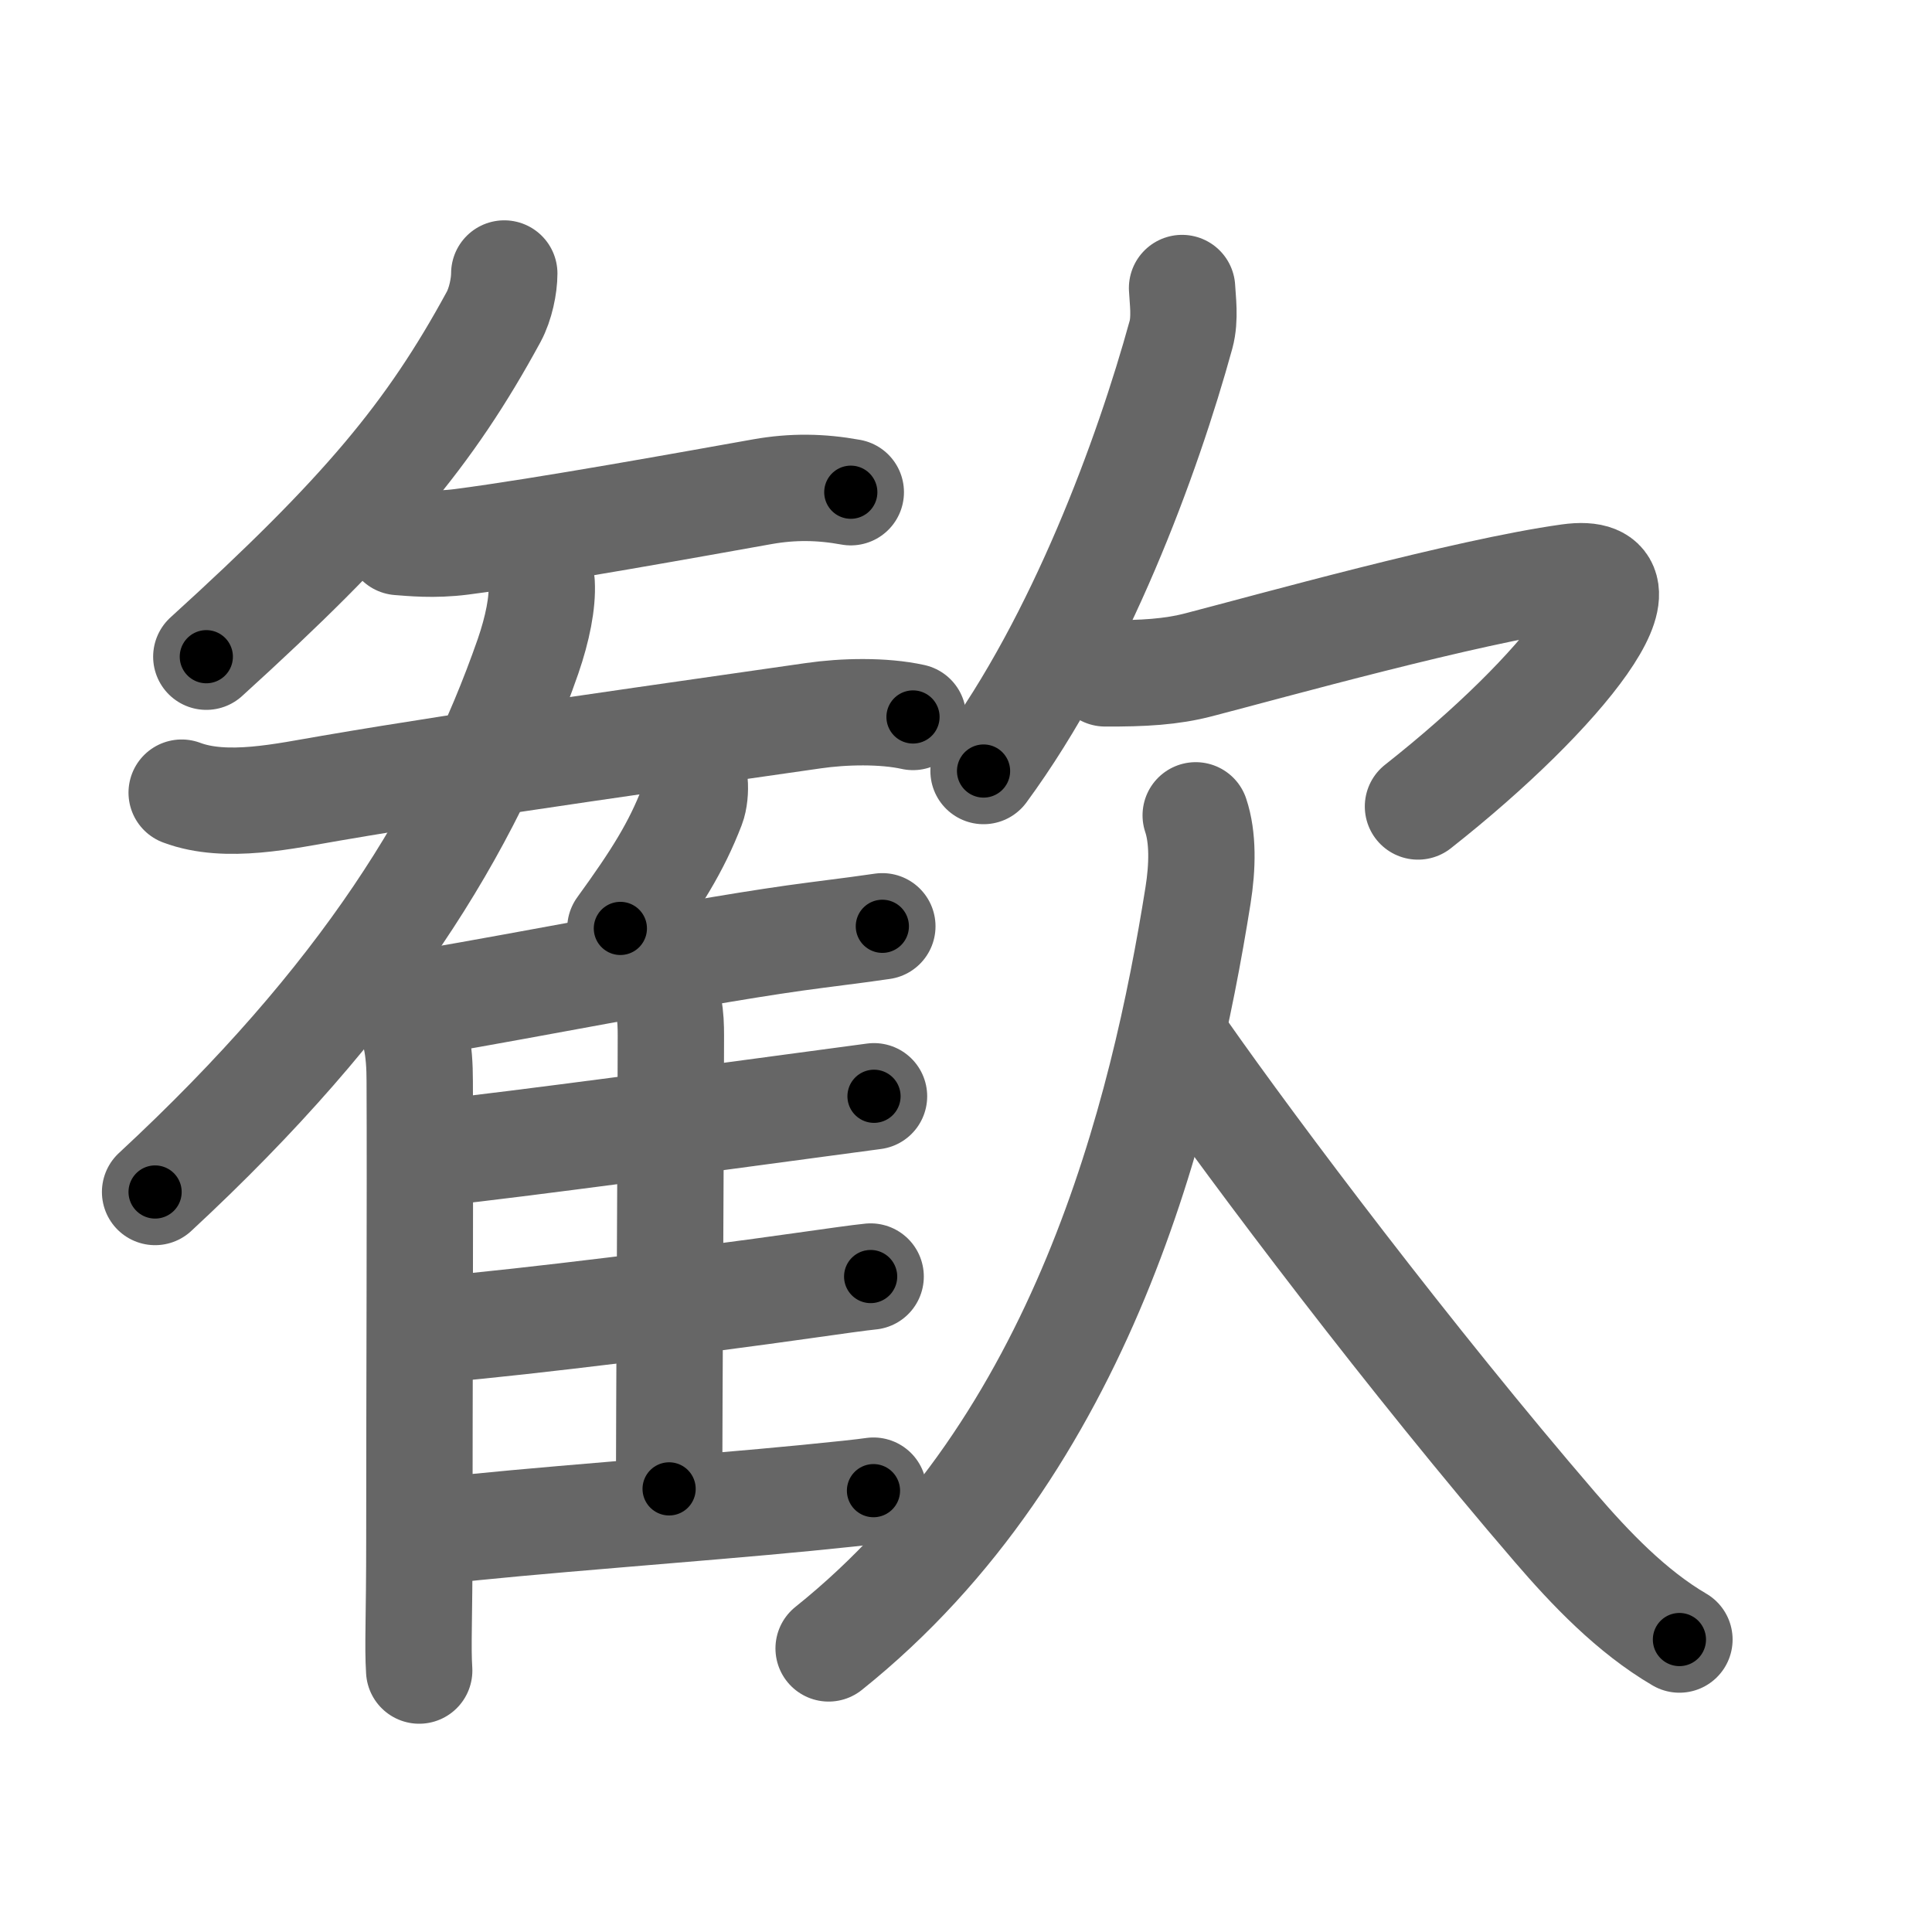 <svg xmlns="http://www.w3.org/2000/svg" viewBox="0 0 109 109" id="6b53"><g fill="none" stroke="#666" stroke-width="6" stroke-linecap="round" stroke-linejoin="round"><g><g p4:phon="雚V" xmlns:p4="http://kanjivg.tagaini.net"><path d="M28.45,15.43c0,0.7-0.21,1.73-0.6,2.45C24.25,24.5,20.5,29,11.64,37.05" /><path d="M22.5,30.58c0.69,0.05,1.96,0.19,3.53-0.01c4.64-0.6,13.28-2.17,16.99-2.83c1.7-0.3,3.28-0.28,4.98,0.03" /><path d="M10.25,44.72c2.52,0.95,5.86,0.18,8.41-0.25c8.44-1.45,20.12-3.06,27.22-4.09c1.71-0.25,3.96-0.3,5.63,0.07" /><g><g><path d="M30.56,32.91c0.06,1.09-0.23,2.55-0.77,4.12c-3.38,9.69-9.25,19.29-21.04,30.22" /><path d="M22.42,56.45c1.07,1.07,1.26,2.87,1.26,4.55c0.03,6.37-0.02,17.37-0.02,25.75c0,4.74-0.1,6.08-0.01,7.5" /></g><path d="M39.19,44.15c0.04,0.42-0.01,0.98-0.15,1.34c-0.89,2.31-2.01,4.09-4.04,6.89" /><path d="M24.15,56.52c5.48-0.9,15.7-2.97,21.88-3.76c1.81-0.23,3.16-0.41,3.75-0.5" /><path d="M37.08,55.51c0.71,0.71,0.77,1.86,0.77,2.93c0,5.04-0.1,21.75-0.1,25.56" /><path d="M24.72,65.04c4.48-0.48,15.51-1.97,21.31-2.75c1.58-0.21,2.75-0.37,3.28-0.44" /><path d="M25.03,74.98c4.56-0.39,14.45-1.62,20.22-2.44c1.85-0.26,3.25-0.46,3.87-0.52" /><path d="M24.76,86.38c4.65-0.56,14.64-1.27,20.74-1.87c1.82-0.18,3.18-0.32,3.78-0.41" /></g></g><g><g><path d="M66.69,16.25c0.03,0.65,0.19,1.71-0.06,2.63c-1.89,6.87-5.68,17.19-11.14,24.62" /><path d="M62.35,37.99c2.15,0.01,3.74-0.08,5.3-0.49c4.01-1.04,15.06-4.13,20.87-4.94C93.83,31.82,88.25,39,80,45.5" /></g><g><path d="M67.46,46c0.42,1.25,0.39,2.89,0.13,4.52C65.62,62.88,61.12,81.5,46.75,93" /><path d="M66.75,59.25c4.12,5.88,12.88,17.5,20.97,26.9c2.02,2.35,4.33,4.77,7.03,6.35" /></g></g></g></g><g fill="none" stroke="#000" stroke-width="3" stroke-linecap="round" stroke-linejoin="round"><path d="M28.45,15.43c0,0.7-0.21,1.73-0.6,2.45C24.25,24.5,20.5,29,11.64,37.05" stroke-dasharray="27.789" stroke-dashoffset="27.789"><animate attributeName="stroke-dashoffset" values="27.789;27.789;0" dur="0.278s" fill="freeze" begin="0s;6b53.click" /></path><path d="M22.5,30.58c0.69,0.05,1.96,0.19,3.53-0.01c4.64-0.6,13.28-2.17,16.99-2.83c1.7-0.3,3.28-0.28,4.98,0.03" stroke-dasharray="25.771" stroke-dashoffset="25.771"><animate attributeName="stroke-dashoffset" values="25.771" fill="freeze" begin="6b53.click" /><animate attributeName="stroke-dashoffset" values="25.771;25.771;0" keyTimes="0;0.519;1" dur="0.536s" fill="freeze" begin="0s;6b53.click" /></path><path d="M10.25,44.72c2.52,0.95,5.86,0.18,8.41-0.25c8.44-1.45,20.12-3.06,27.22-4.09c1.71-0.25,3.96-0.3,5.63,0.07" stroke-dasharray="41.698" stroke-dashoffset="41.698"><animate attributeName="stroke-dashoffset" values="41.698" fill="freeze" begin="6b53.click" /><animate attributeName="stroke-dashoffset" values="41.698;41.698;0" keyTimes="0;0.562;1" dur="0.953s" fill="freeze" begin="0s;6b53.click" /></path><path d="M30.56,32.91c0.06,1.09-0.23,2.55-0.77,4.12c-3.38,9.69-9.25,19.29-21.04,30.22" stroke-dasharray="41.427" stroke-dashoffset="41.427"><animate attributeName="stroke-dashoffset" values="41.427" fill="freeze" begin="6b53.click" /><animate attributeName="stroke-dashoffset" values="41.427;41.427;0" keyTimes="0;0.697;1" dur="1.367s" fill="freeze" begin="0s;6b53.click" /></path><path d="M22.42,56.45c1.07,1.07,1.26,2.87,1.26,4.55c0.03,6.37-0.02,17.37-0.02,25.75c0,4.74-0.1,6.08-0.01,7.5" stroke-dasharray="38.094" stroke-dashoffset="38.094"><animate attributeName="stroke-dashoffset" values="38.094" fill="freeze" begin="6b53.click" /><animate attributeName="stroke-dashoffset" values="38.094;38.094;0" keyTimes="0;0.782;1" dur="1.748s" fill="freeze" begin="0s;6b53.click" /></path><path d="M39.19,44.15c0.04,0.42-0.01,0.98-0.15,1.34c-0.89,2.31-2.01,4.09-4.04,6.89" stroke-dasharray="9.372" stroke-dashoffset="9.372"><animate attributeName="stroke-dashoffset" values="9.372" fill="freeze" begin="6b53.click" /><animate attributeName="stroke-dashoffset" values="9.372;9.372;0" keyTimes="0;0.949;1" dur="1.842s" fill="freeze" begin="0s;6b53.click" /></path><path d="M24.15,56.52c5.48-0.9,15.7-2.97,21.88-3.76c1.81-0.23,3.16-0.41,3.75-0.5" stroke-dasharray="25.987" stroke-dashoffset="25.987"><animate attributeName="stroke-dashoffset" values="25.987" fill="freeze" begin="6b53.click" /><animate attributeName="stroke-dashoffset" values="25.987;25.987;0" keyTimes="0;0.876;1" dur="2.102s" fill="freeze" begin="0s;6b53.click" /></path><path d="M37.08,55.51c0.71,0.71,0.77,1.86,0.77,2.93c0,5.04-0.1,21.75-0.1,25.56" stroke-dasharray="28.671" stroke-dashoffset="28.671"><animate attributeName="stroke-dashoffset" values="28.671" fill="freeze" begin="6b53.click" /><animate attributeName="stroke-dashoffset" values="28.671;28.671;0" keyTimes="0;0.88;1" dur="2.389s" fill="freeze" begin="0s;6b53.click" /></path><path d="M24.72,65.04c4.48-0.48,15.51-1.97,21.31-2.75c1.58-0.21,2.75-0.37,3.28-0.44" stroke-dasharray="24.797" stroke-dashoffset="24.797"><animate attributeName="stroke-dashoffset" values="24.797" fill="freeze" begin="6b53.click" /><animate attributeName="stroke-dashoffset" values="24.797;24.797;0" keyTimes="0;0.906;1" dur="2.637s" fill="freeze" begin="0s;6b53.click" /></path><path d="M25.03,74.98c4.56-0.39,14.45-1.62,20.22-2.44c1.85-0.26,3.25-0.46,3.87-0.52" stroke-dasharray="24.274" stroke-dashoffset="24.274"><animate attributeName="stroke-dashoffset" values="24.274" fill="freeze" begin="6b53.click" /><animate attributeName="stroke-dashoffset" values="24.274;24.274;0" keyTimes="0;0.916;1" dur="2.88s" fill="freeze" begin="0s;6b53.click" /></path><path d="M24.76,86.38c4.65-0.56,14.64-1.27,20.74-1.87c1.82-0.18,3.18-0.32,3.78-0.41" stroke-dasharray="24.628" stroke-dashoffset="24.628"><animate attributeName="stroke-dashoffset" values="24.628" fill="freeze" begin="6b53.click" /><animate attributeName="stroke-dashoffset" values="24.628;24.628;0" keyTimes="0;0.921;1" dur="3.126s" fill="freeze" begin="0s;6b53.click" /></path><path d="M66.69,16.25c0.03,0.65,0.19,1.71-0.06,2.63c-1.89,6.87-5.68,17.19-11.14,24.62" stroke-dasharray="29.803" stroke-dashoffset="29.803"><animate attributeName="stroke-dashoffset" values="29.803" fill="freeze" begin="6b53.click" /><animate attributeName="stroke-dashoffset" values="29.803;29.803;0" keyTimes="0;0.913;1" dur="3.424s" fill="freeze" begin="0s;6b53.click" /></path><path d="M62.35,37.99c2.15,0.01,3.74-0.08,5.3-0.49c4.01-1.04,15.06-4.13,20.87-4.94C93.83,31.82,88.25,39,80,45.5" stroke-dasharray="45.69" stroke-dashoffset="45.69"><animate attributeName="stroke-dashoffset" values="45.69" fill="freeze" begin="6b53.click" /><animate attributeName="stroke-dashoffset" values="45.69;45.69;0" keyTimes="0;0.882;1" dur="3.881s" fill="freeze" begin="0s;6b53.click" /></path><path d="M67.46,46c0.42,1.25,0.39,2.89,0.13,4.52C65.62,62.88,61.12,81.5,46.75,93" stroke-dasharray="52.996" stroke-dashoffset="52.996"><animate attributeName="stroke-dashoffset" values="52.996" fill="freeze" begin="6b53.click" /><animate attributeName="stroke-dashoffset" values="52.996;52.996;0" keyTimes="0;0.88;1" dur="4.411s" fill="freeze" begin="0s;6b53.click" /></path><path d="M66.75,59.25c4.12,5.88,12.88,17.5,20.97,26.9c2.02,2.35,4.33,4.77,7.03,6.35" stroke-dasharray="43.637" stroke-dashoffset="43.637"><animate attributeName="stroke-dashoffset" values="43.637" fill="freeze" begin="6b53.click" /><animate attributeName="stroke-dashoffset" values="43.637;43.637;0" keyTimes="0;0.91;1" dur="4.847s" fill="freeze" begin="0s;6b53.click" /></path></g></svg>
